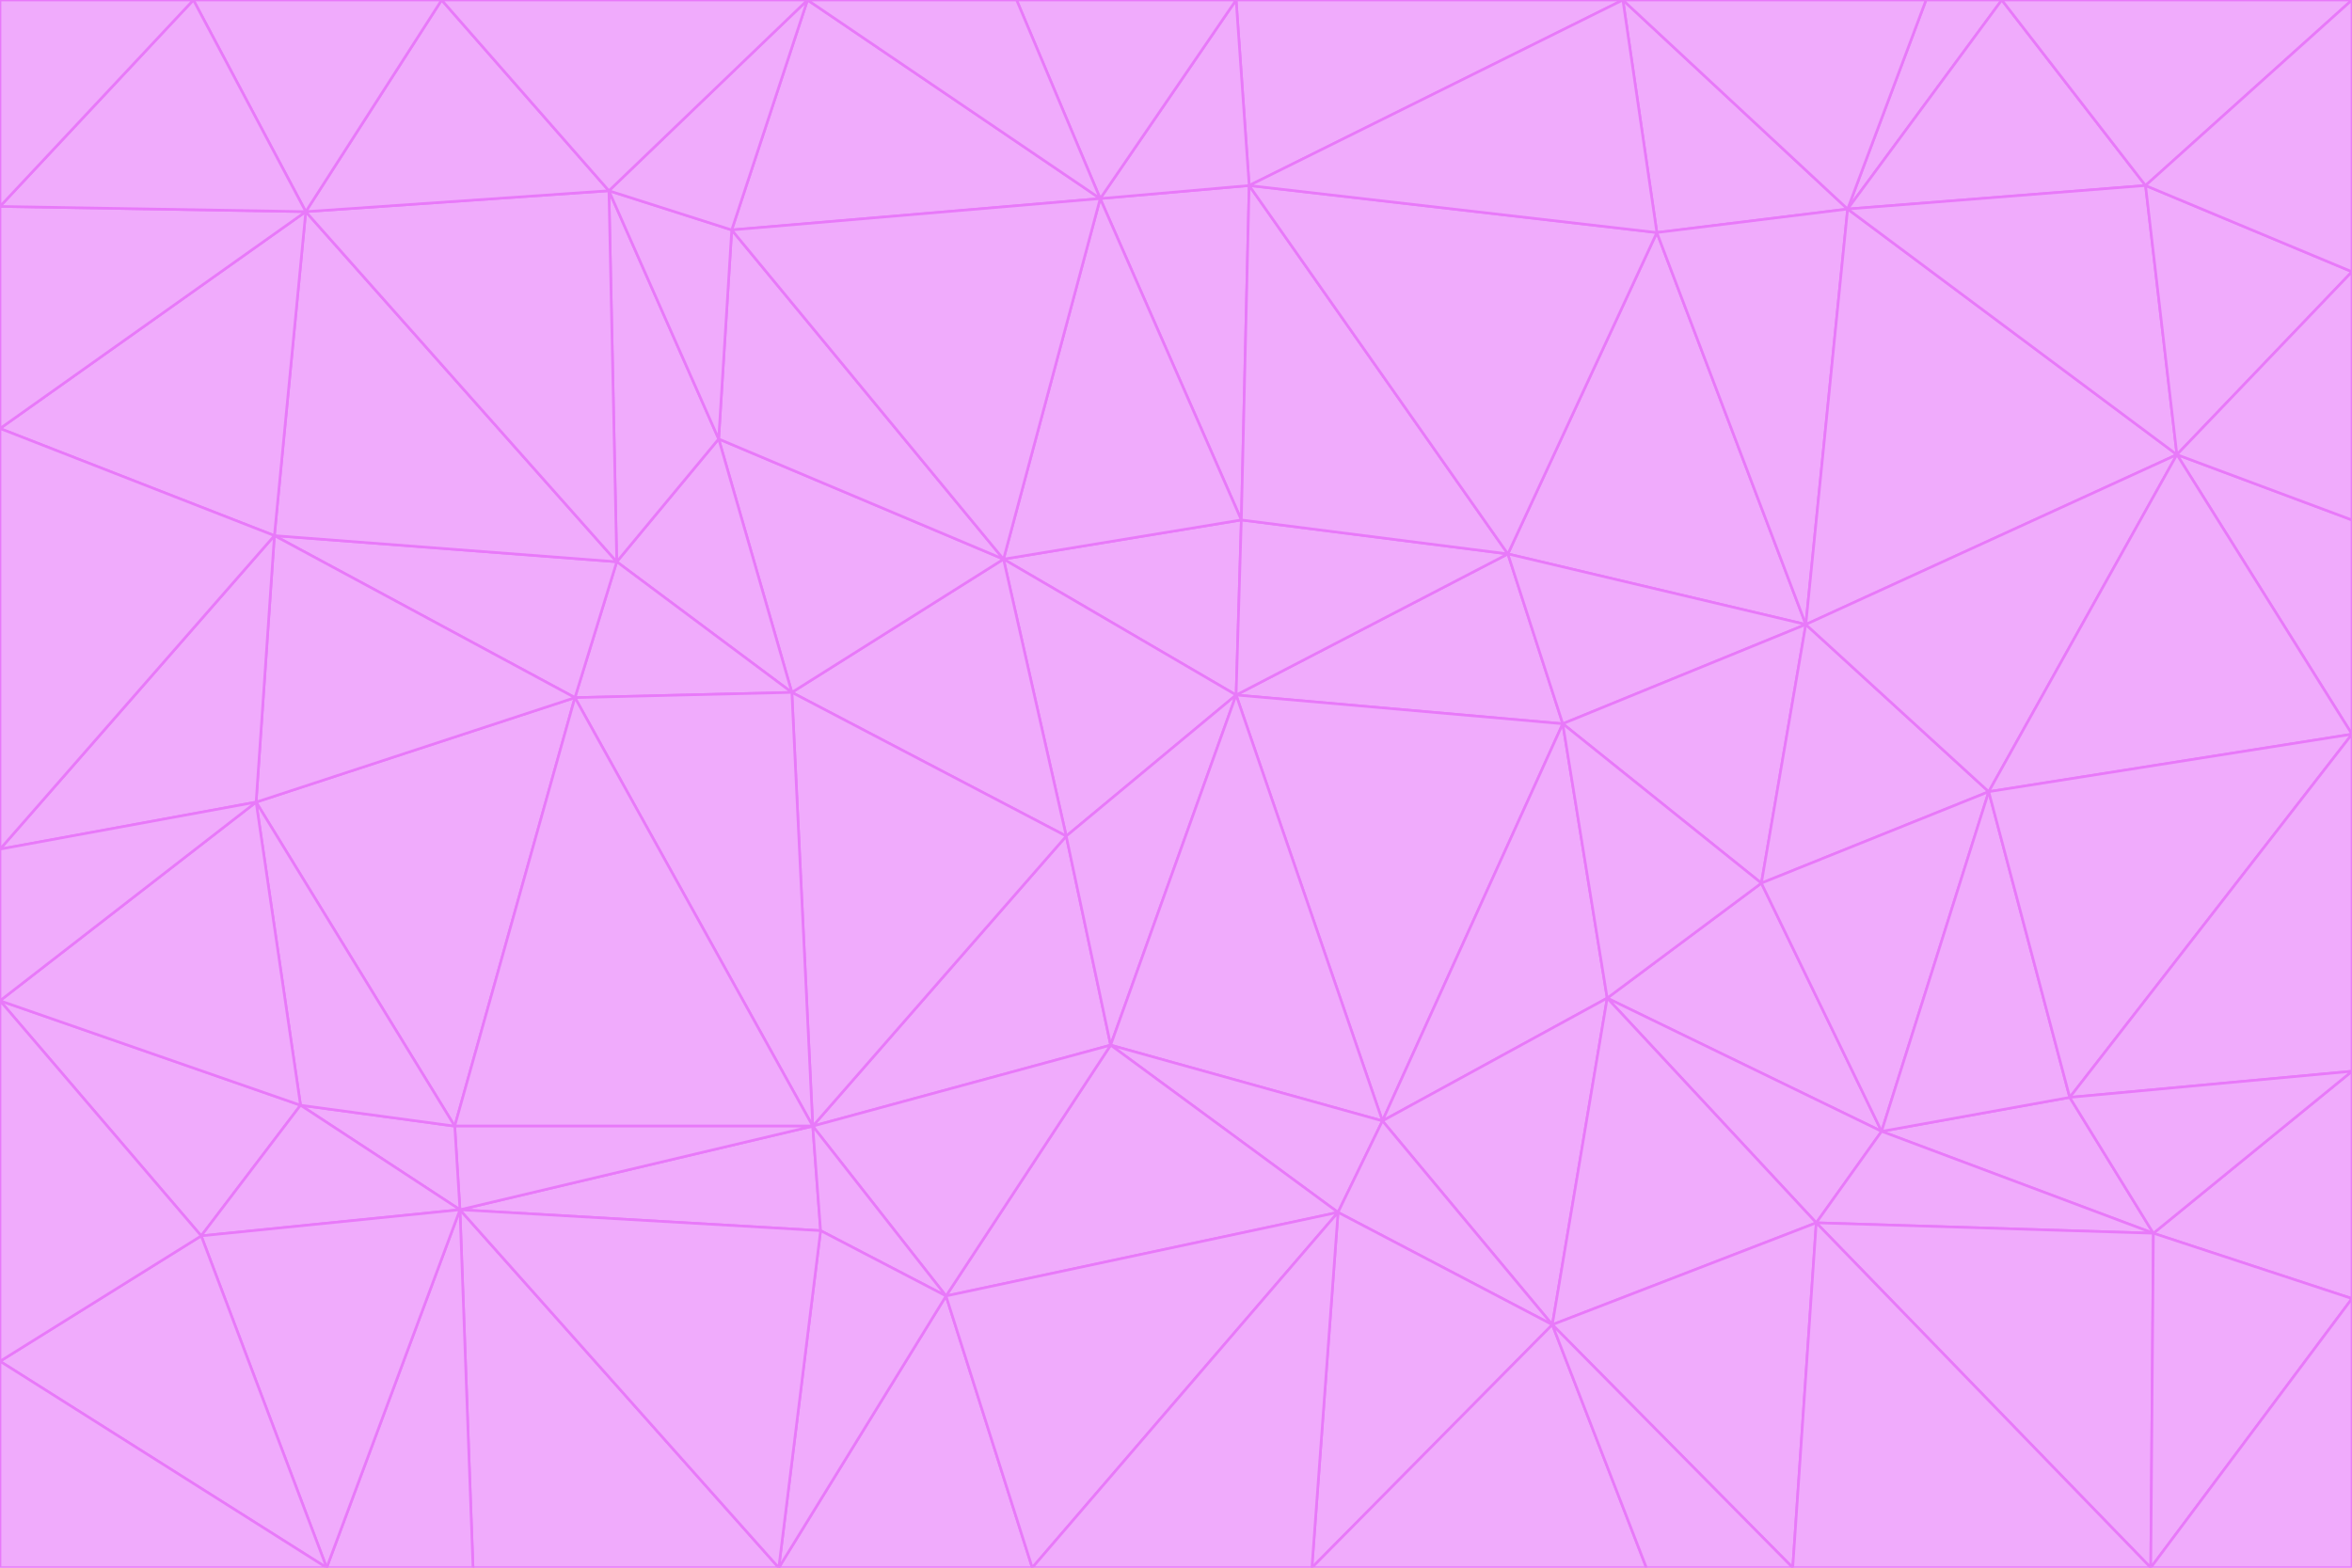 <svg id="visual" viewBox="0 0 900 600" width="900" height="600" xmlns="http://www.w3.org/2000/svg" xmlns:xlink="http://www.w3.org/1999/xlink" version="1.1"><g stroke-width="1" stroke-linejoin="bevel"><path d="M473 266L475 199L384 214Z" fill="#f0abfc" stroke="#e879f9"></path><path d="M384 214L408 320L473 266Z" fill="#f0abfc" stroke="#e879f9"></path><path d="M384 214L303 265L408 320Z" fill="#f0abfc" stroke="#e879f9"></path><path d="M598 277L577 212L473 266Z" fill="#f0abfc" stroke="#e879f9"></path><path d="M473 266L577 212L475 199Z" fill="#f0abfc" stroke="#e879f9"></path><path d="M478 71L421 76L475 199Z" fill="#f0abfc" stroke="#e879f9"></path><path d="M475 199L421 76L384 214Z" fill="#f0abfc" stroke="#e879f9"></path><path d="M384 214L275 168L303 265Z" fill="#f0abfc" stroke="#e879f9"></path><path d="M577 212L478 71L475 199Z" fill="#f0abfc" stroke="#e879f9"></path><path d="M311 431L425 400L408 320Z" fill="#f0abfc" stroke="#e879f9"></path><path d="M408 320L425 400L473 266Z" fill="#f0abfc" stroke="#e879f9"></path><path d="M529 429L598 277L473 266Z" fill="#f0abfc" stroke="#e879f9"></path><path d="M280 88L275 168L384 214Z" fill="#f0abfc" stroke="#e879f9"></path><path d="M275 168L236 215L303 265Z" fill="#f0abfc" stroke="#e879f9"></path><path d="M303 265L311 431L408 320Z" fill="#f0abfc" stroke="#e879f9"></path><path d="M309 0L280 88L421 76Z" fill="#f0abfc" stroke="#e879f9"></path><path d="M421 76L280 88L384 214Z" fill="#f0abfc" stroke="#e879f9"></path><path d="M275 168L233 73L236 215Z" fill="#f0abfc" stroke="#e879f9"></path><path d="M236 215L220 267L303 265Z" fill="#f0abfc" stroke="#e879f9"></path><path d="M425 400L529 429L473 266Z" fill="#f0abfc" stroke="#e879f9"></path><path d="M220 267L311 431L303 265Z" fill="#f0abfc" stroke="#e879f9"></path><path d="M425 400L512 464L529 429Z" fill="#f0abfc" stroke="#e879f9"></path><path d="M621 0L473 0L478 71Z" fill="#f0abfc" stroke="#e879f9"></path><path d="M478 71L473 0L421 76Z" fill="#f0abfc" stroke="#e879f9"></path><path d="M473 0L389 0L421 76Z" fill="#f0abfc" stroke="#e879f9"></path><path d="M529 429L615 382L598 277Z" fill="#f0abfc" stroke="#e879f9"></path><path d="M362 496L512 464L425 400Z" fill="#f0abfc" stroke="#e879f9"></path><path d="M529 429L594 507L615 382Z" fill="#f0abfc" stroke="#e879f9"></path><path d="M691 239L634 89L577 212Z" fill="#f0abfc" stroke="#e879f9"></path><path d="M577 212L634 89L478 71Z" fill="#f0abfc" stroke="#e879f9"></path><path d="M691 239L577 212L598 277Z" fill="#f0abfc" stroke="#e879f9"></path><path d="M280 88L233 73L275 168Z" fill="#f0abfc" stroke="#e879f9"></path><path d="M236 215L105 205L220 267Z" fill="#f0abfc" stroke="#e879f9"></path><path d="M309 0L233 73L280 88Z" fill="#f0abfc" stroke="#e879f9"></path><path d="M674 338L691 239L598 277Z" fill="#f0abfc" stroke="#e879f9"></path><path d="M389 0L309 0L421 76Z" fill="#f0abfc" stroke="#e879f9"></path><path d="M720 433L674 338L615 382Z" fill="#f0abfc" stroke="#e879f9"></path><path d="M615 382L674 338L598 277Z" fill="#f0abfc" stroke="#e879f9"></path><path d="M176 463L314 471L311 431Z" fill="#f0abfc" stroke="#e879f9"></path><path d="M311 431L362 496L425 400Z" fill="#f0abfc" stroke="#e879f9"></path><path d="M314 471L362 496L311 431Z" fill="#f0abfc" stroke="#e879f9"></path><path d="M707 80L621 0L634 89Z" fill="#f0abfc" stroke="#e879f9"></path><path d="M634 89L621 0L478 71Z" fill="#f0abfc" stroke="#e879f9"></path><path d="M691 239L707 80L634 89Z" fill="#f0abfc" stroke="#e879f9"></path><path d="M512 464L594 507L529 429Z" fill="#f0abfc" stroke="#e879f9"></path><path d="M502 600L594 507L512 464Z" fill="#f0abfc" stroke="#e879f9"></path><path d="M98 307L174 431L220 267Z" fill="#f0abfc" stroke="#e879f9"></path><path d="M220 267L174 431L311 431Z" fill="#f0abfc" stroke="#e879f9"></path><path d="M298 600L395 600L362 496Z" fill="#f0abfc" stroke="#e879f9"></path><path d="M117 81L105 205L236 215Z" fill="#f0abfc" stroke="#e879f9"></path><path d="M674 338L761 303L691 239Z" fill="#f0abfc" stroke="#e879f9"></path><path d="M691 239L833 174L707 80Z" fill="#f0abfc" stroke="#e879f9"></path><path d="M720 433L761 303L674 338Z" fill="#f0abfc" stroke="#e879f9"></path><path d="M105 205L98 307L220 267Z" fill="#f0abfc" stroke="#e879f9"></path><path d="M174 431L176 463L311 431Z" fill="#f0abfc" stroke="#e879f9"></path><path d="M115 423L176 463L174 431Z" fill="#f0abfc" stroke="#e879f9"></path><path d="M695 468L720 433L615 382Z" fill="#f0abfc" stroke="#e879f9"></path><path d="M233 73L117 81L236 215Z" fill="#f0abfc" stroke="#e879f9"></path><path d="M169 0L117 81L233 73Z" fill="#f0abfc" stroke="#e879f9"></path><path d="M309 0L169 0L233 73Z" fill="#f0abfc" stroke="#e879f9"></path><path d="M594 507L695 468L615 382Z" fill="#f0abfc" stroke="#e879f9"></path><path d="M298 600L362 496L314 471Z" fill="#f0abfc" stroke="#e879f9"></path><path d="M362 496L395 600L512 464Z" fill="#f0abfc" stroke="#e879f9"></path><path d="M594 507L686 600L695 468Z" fill="#f0abfc" stroke="#e879f9"></path><path d="M98 307L115 423L174 431Z" fill="#f0abfc" stroke="#e879f9"></path><path d="M395 600L502 600L512 464Z" fill="#f0abfc" stroke="#e879f9"></path><path d="M766 0L737 0L707 80Z" fill="#f0abfc" stroke="#e879f9"></path><path d="M707 80L737 0L621 0Z" fill="#f0abfc" stroke="#e879f9"></path><path d="M181 600L298 600L176 463Z" fill="#f0abfc" stroke="#e879f9"></path><path d="M176 463L298 600L314 471Z" fill="#f0abfc" stroke="#e879f9"></path><path d="M900 199L833 174L900 281Z" fill="#f0abfc" stroke="#e879f9"></path><path d="M761 303L833 174L691 239Z" fill="#f0abfc" stroke="#e879f9"></path><path d="M821 71L766 0L707 80Z" fill="#f0abfc" stroke="#e879f9"></path><path d="M824 472L792 420L720 433Z" fill="#f0abfc" stroke="#e879f9"></path><path d="M720 433L792 420L761 303Z" fill="#f0abfc" stroke="#e879f9"></path><path d="M824 472L720 433L695 468Z" fill="#f0abfc" stroke="#e879f9"></path><path d="M502 600L630 600L594 507Z" fill="#f0abfc" stroke="#e879f9"></path><path d="M833 174L821 71L707 80Z" fill="#f0abfc" stroke="#e879f9"></path><path d="M169 0L74 0L117 81Z" fill="#f0abfc" stroke="#e879f9"></path><path d="M117 81L0 164L105 205Z" fill="#f0abfc" stroke="#e879f9"></path><path d="M105 205L0 325L98 307Z" fill="#f0abfc" stroke="#e879f9"></path><path d="M0 383L77 473L115 423Z" fill="#f0abfc" stroke="#e879f9"></path><path d="M115 423L77 473L176 463Z" fill="#f0abfc" stroke="#e879f9"></path><path d="M0 383L115 423L98 307Z" fill="#f0abfc" stroke="#e879f9"></path><path d="M0 79L0 164L117 81Z" fill="#f0abfc" stroke="#e879f9"></path><path d="M0 164L0 325L105 205Z" fill="#f0abfc" stroke="#e879f9"></path><path d="M630 600L686 600L594 507Z" fill="#f0abfc" stroke="#e879f9"></path><path d="M125 600L181 600L176 463Z" fill="#f0abfc" stroke="#e879f9"></path><path d="M823 600L824 472L695 468Z" fill="#f0abfc" stroke="#e879f9"></path><path d="M900 281L833 174L761 303Z" fill="#f0abfc" stroke="#e879f9"></path><path d="M0 325L0 383L98 307Z" fill="#f0abfc" stroke="#e879f9"></path><path d="M77 473L125 600L176 463Z" fill="#f0abfc" stroke="#e879f9"></path><path d="M74 0L0 79L117 81Z" fill="#f0abfc" stroke="#e879f9"></path><path d="M900 281L761 303L792 420Z" fill="#f0abfc" stroke="#e879f9"></path><path d="M833 174L900 104L821 71Z" fill="#f0abfc" stroke="#e879f9"></path><path d="M900 410L900 281L792 420Z" fill="#f0abfc" stroke="#e879f9"></path><path d="M0 521L125 600L77 473Z" fill="#f0abfc" stroke="#e879f9"></path><path d="M900 199L900 104L833 174Z" fill="#f0abfc" stroke="#e879f9"></path><path d="M821 71L900 0L766 0Z" fill="#f0abfc" stroke="#e879f9"></path><path d="M74 0L0 0L0 79Z" fill="#f0abfc" stroke="#e879f9"></path><path d="M900 497L900 410L824 472Z" fill="#f0abfc" stroke="#e879f9"></path><path d="M824 472L900 410L792 420Z" fill="#f0abfc" stroke="#e879f9"></path><path d="M900 104L900 0L821 71Z" fill="#f0abfc" stroke="#e879f9"></path><path d="M0 383L0 521L77 473Z" fill="#f0abfc" stroke="#e879f9"></path><path d="M686 600L823 600L695 468Z" fill="#f0abfc" stroke="#e879f9"></path><path d="M823 600L900 497L824 472Z" fill="#f0abfc" stroke="#e879f9"></path><path d="M0 521L0 600L125 600Z" fill="#f0abfc" stroke="#e879f9"></path><path d="M823 600L900 600L900 497Z" fill="#f0abfc" stroke="#e879f9"></path></g></svg>